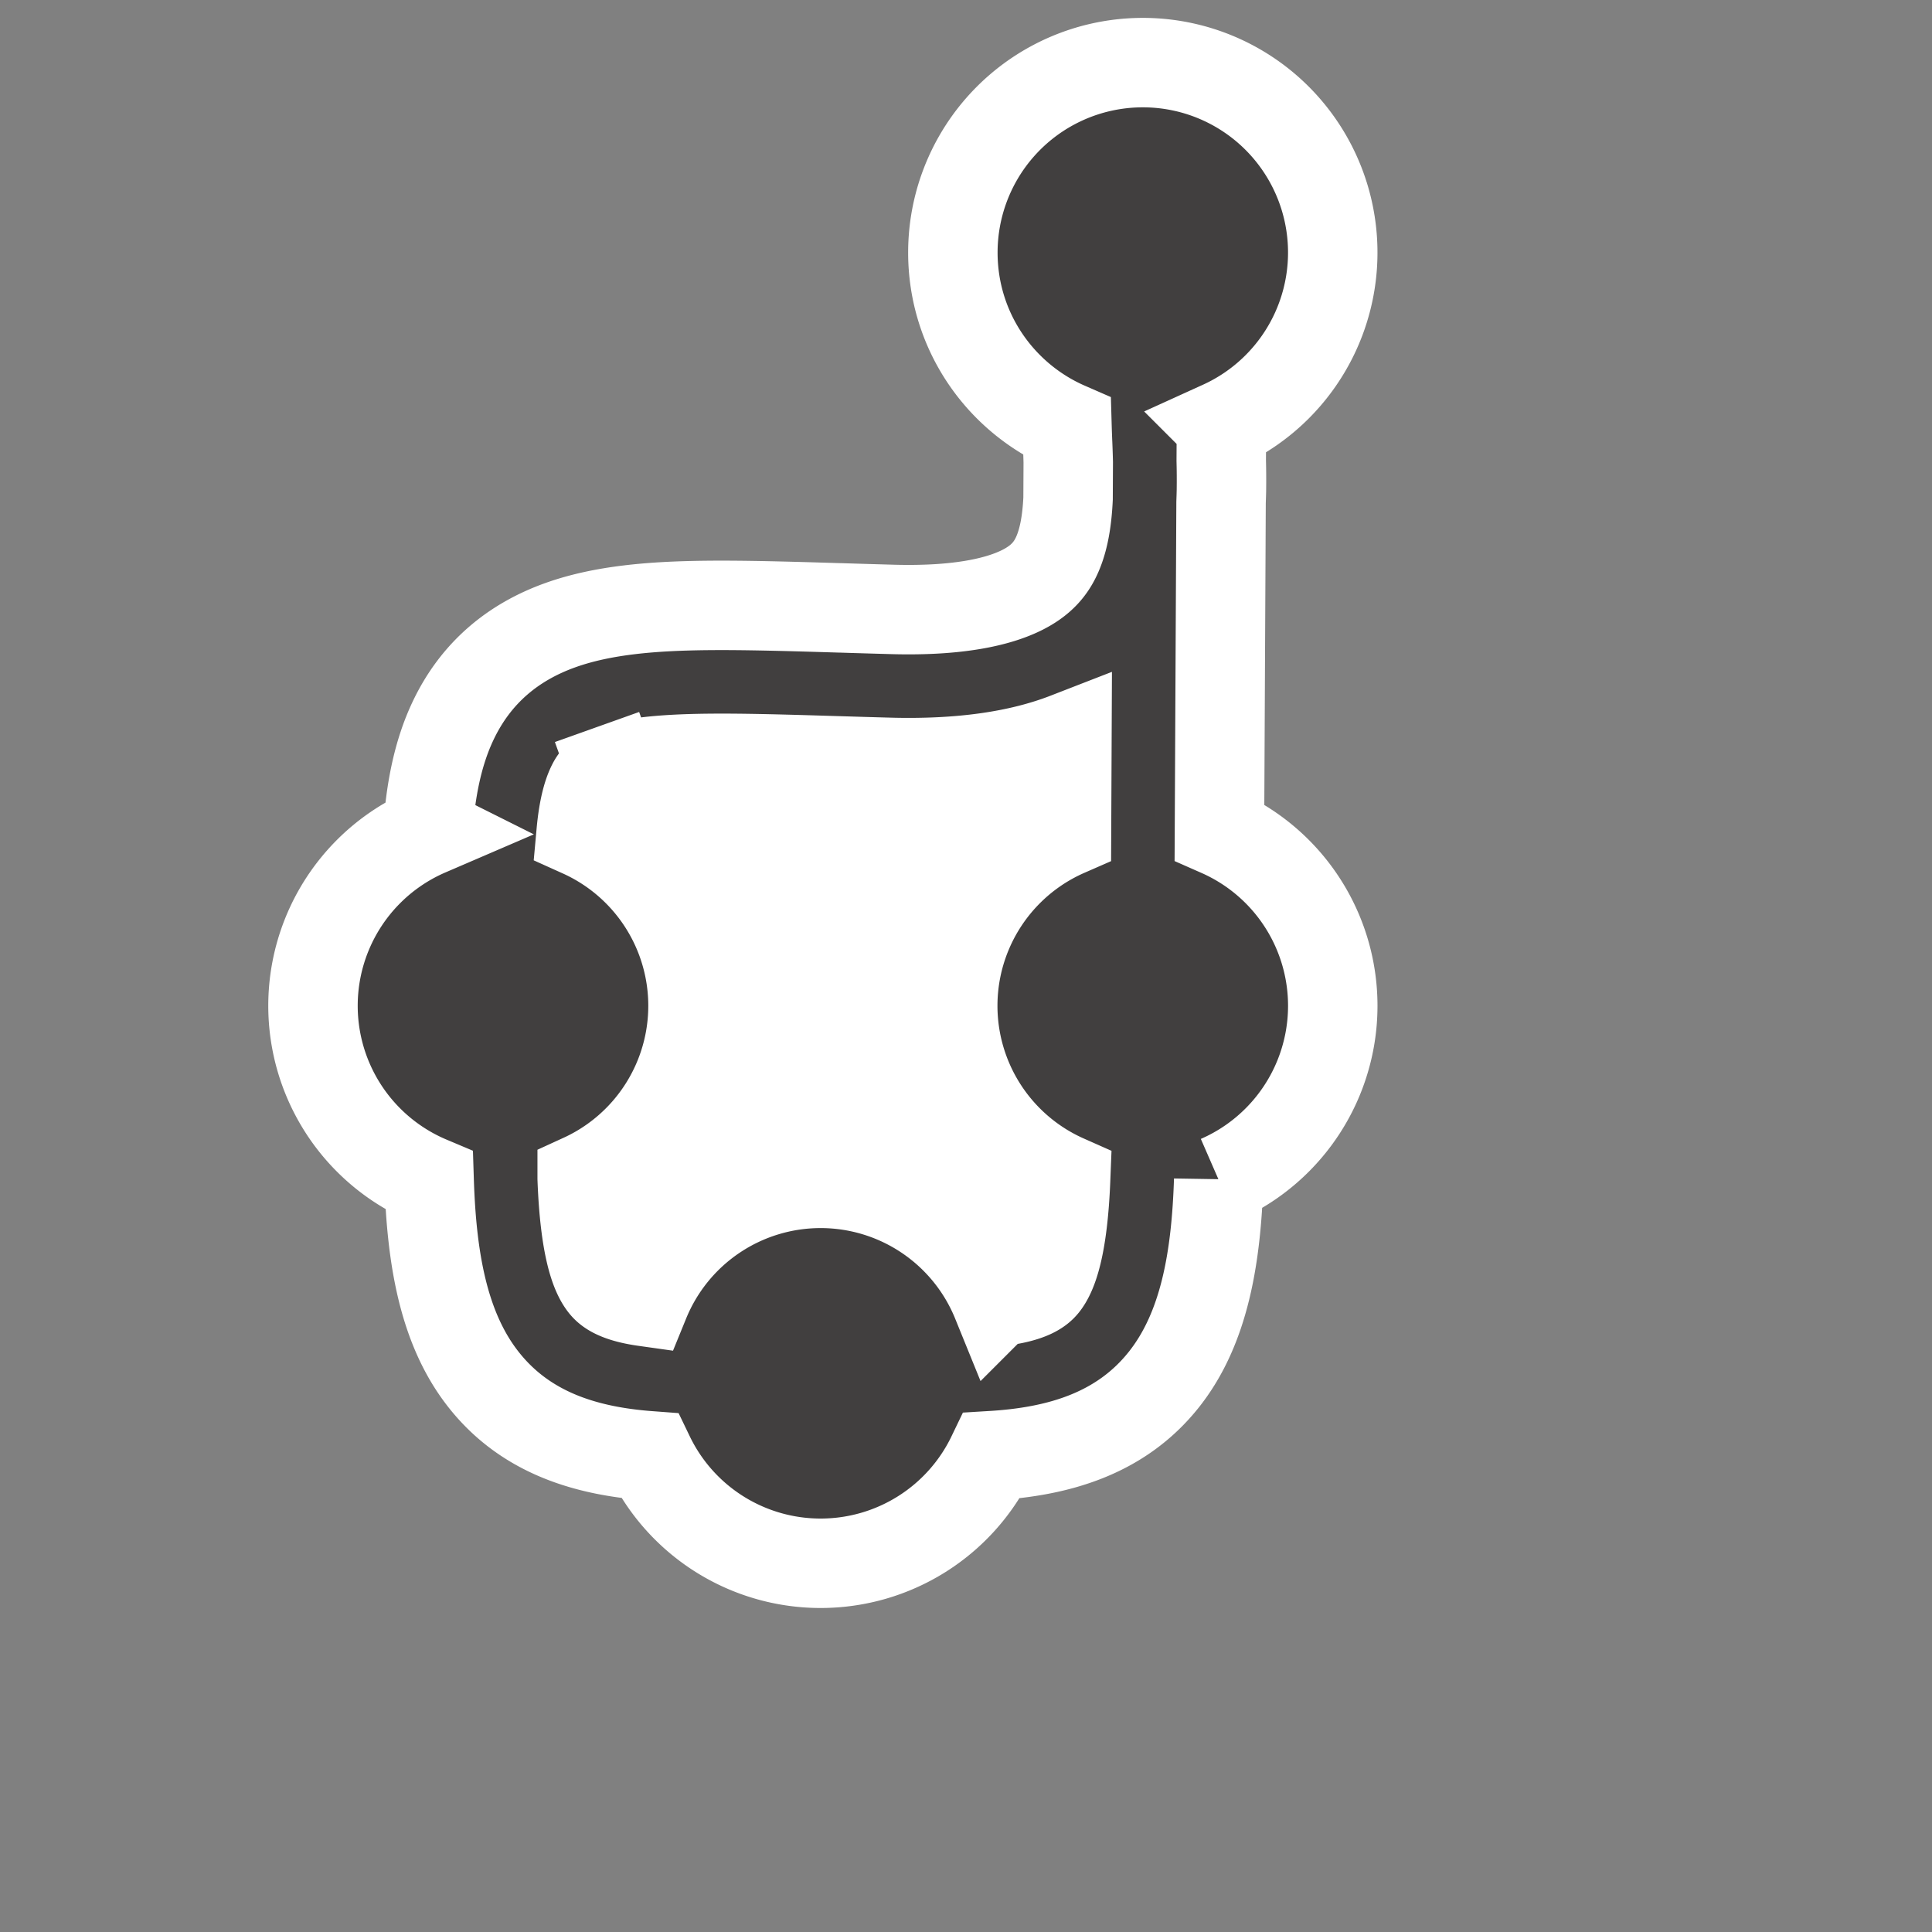 

<svg width="54" height="54" fill="none" xmlns="http://www.w3.org/2000/svg">
  <rect width="100%" height="100%" fill="#808080" stroke="none"/>
  <path
    d="M24.845 21.308c1.965.053 3.617-.172 4.976-.7l-.012 2.642a5.308 5.308 0 00-.025 9.714c-.075 1.881-.356 2.624-.6 2.934-.11.138-.362.38-1.329.487a5.309 5.309 0 00-9.834-.006c-.819-.115-1.045-.336-1.147-.465-.246-.313-.53-1.064-.602-2.976a5.308 5.308 0 00-.029-9.665c.06-.66.172-1.057.284-1.296.106-.225.22-.352.58-.48l-.42-1.177.42 1.177c.486-.173 1.282-.282 2.65-.299 1-.012 2.17.023 3.588.066.474.014.974.03 1.5.044zm1.788-14.25c0 2.18 1.312 4.05 3.19 4.869.005.173.012.339.017.473l.001.012c.007.173.013.342.017.51l-.005 1.015c-.031.654-.128 1.161-.299 1.552-.17.391-.442.737-1.013 1.016-.63.308-1.722.579-3.58.529-.502-.014-.985-.028-1.452-.043h-.022c-1.408-.043-2.683-.081-3.783-.068-1.44.018-2.839.122-4.032.547-1.32.47-2.372 1.327-3.012 2.684-.43.91-.628 1.956-.703 3.082a5.309 5.309 0 00.038 9.768c.07 2.176.4 4.134 1.52 5.555 1.184 1.504 2.886 2 4.639 2.131a5.308 5.308 0 004.783 3.004 5.308 5.308 0 004.785-3.008c1.819-.11 3.597-.589 4.821-2.143 1.12-1.423 1.45-3.385 1.52-5.564a5.309 5.309 0 00.021-9.725l.045-9.211c.004-.116.008-.23.01-.342.004-.284.002-.56-.005-.823l.005-.986a5.309 5.309 0 10-7.506-4.833z"
    fill="#413F3F"
    stroke="#fff"
    stroke-width="2.5"
  />
  <path
    d="M17 22h13.141c-3.751 5.22-3.214 8.046 0 13-5.132-.989-8.009-1.123-13.141 0 1.624-5.203 1.771-8.061 0-13z"
    fill="#fff"
  />
</svg>
